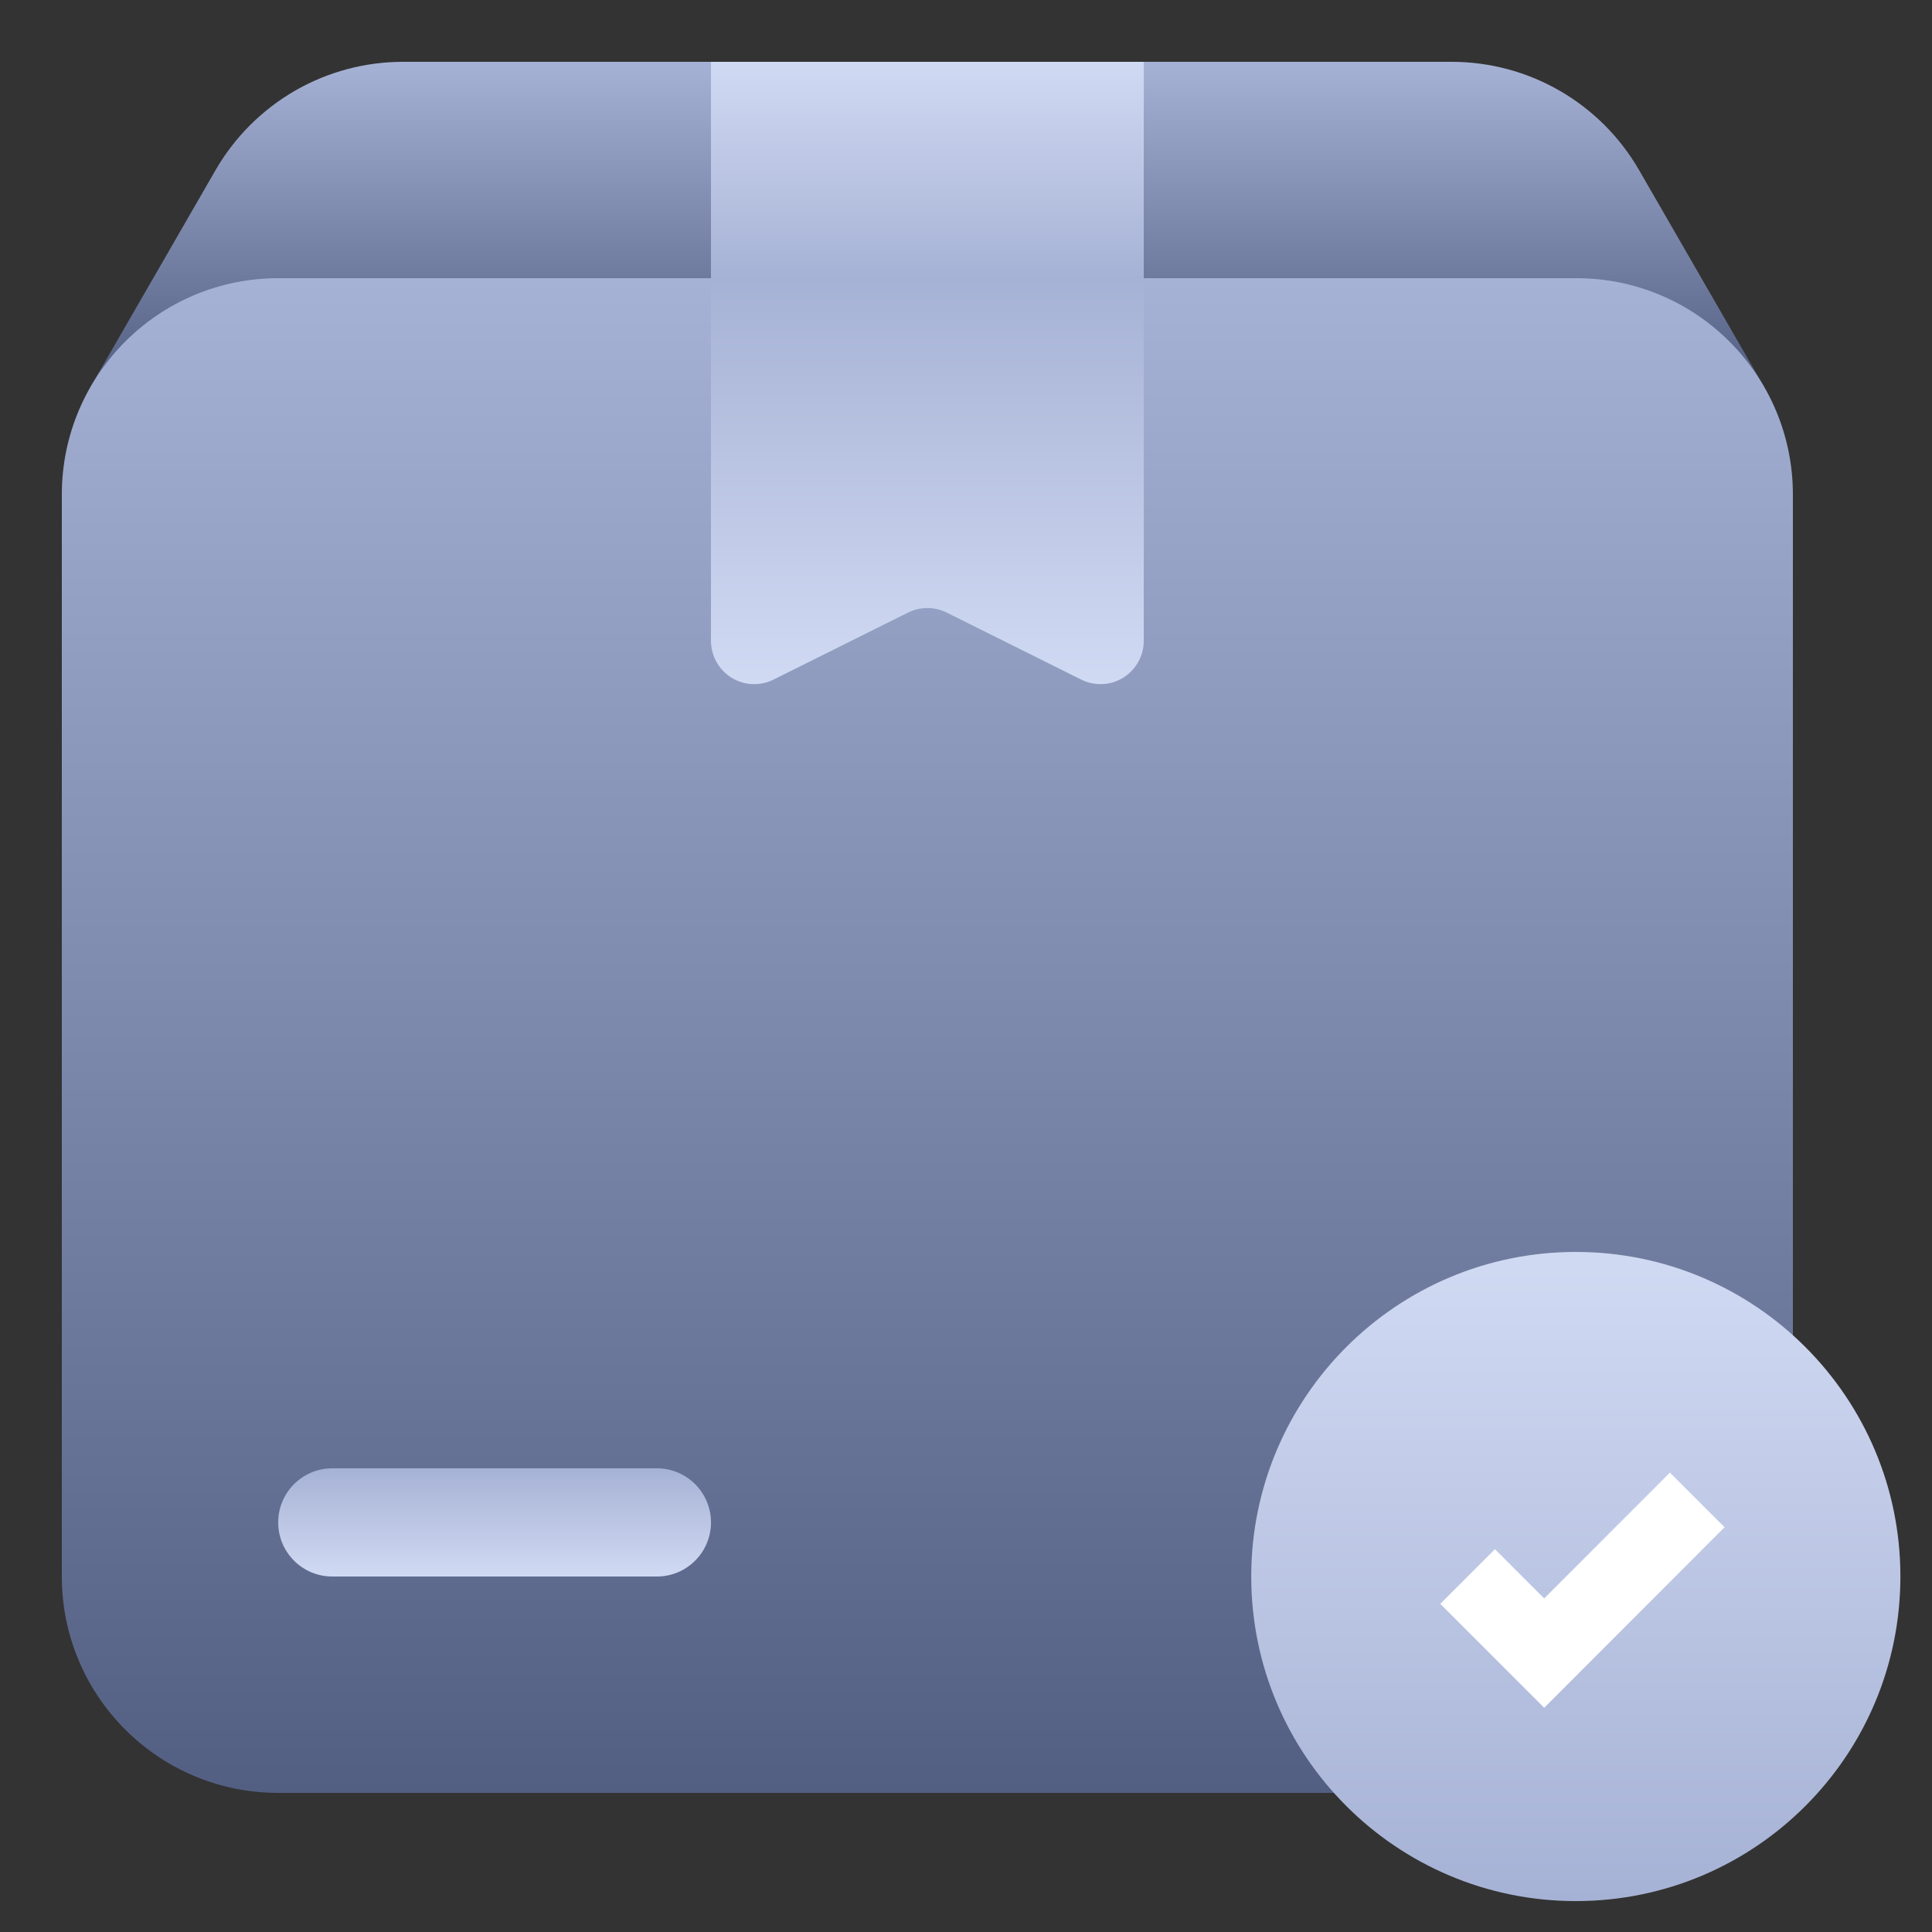 <svg width="25" height="25" viewBox="0 0 25 25" fill="none" xmlns="http://www.w3.org/2000/svg">
<rect x="0" y="0" width="25" height="25" fill="#333333" stroke="none"/>
<path d="M1.175 5H22.824L21.209 2.2C20.963 1.774 20.61 1.421 20.184 1.175C19.758 0.929 19.276 0.8 18.784 0.8H5.215C4.724 0.8 4.241 0.929 3.815 1.175C3.39 1.421 3.036 1.774 2.79 2.2L1.175 5Z" fill="url(#paint0_linear_28890_6914)"/>
<path d="M20.4 3.6H3.6C2.053 3.6 0.8 4.854 0.8 6.4V20.4C0.8 21.947 2.053 23.2 3.6 23.2H20.4C21.946 23.2 23.2 21.947 23.2 20.4V6.4C23.2 4.854 21.946 3.6 20.4 3.6Z" fill="url(#paint1_linear_28890_6914)"/>
<path d="M14.8 0.8H9.2V3.6H14.8V0.8Z" fill="url(#paint2_linear_28890_6914)"/>
<path d="M8.5 19H4.3C3.913 19 3.6 19.313 3.6 19.7C3.6 20.087 3.913 20.4 4.3 20.4H8.5C8.886 20.4 9.2 20.087 9.2 19.7C9.2 19.313 8.886 19 8.5 19Z" fill="url(#paint3_linear_28890_6914)"/>
<path d="M20.391 24.6C22.711 24.6 24.591 22.72 24.591 20.4C24.591 18.081 22.711 16.2 20.391 16.2C18.072 16.2 16.191 18.081 16.191 20.4C16.191 22.72 18.072 24.6 20.391 24.6Z" fill="url(#paint4_linear_28890_6914)"/>
<path d="M18.991 20.4L19.982 21.391L21.962 19.409" stroke="white" strokeLinecap="round" strokeLinejoin="round"/>
<path d="M13.991 8.794L12.249 7.926C12.172 7.888 12.087 7.868 12 7.868C11.914 7.868 11.828 7.888 11.751 7.926L10.009 8.794C9.924 8.837 9.829 8.856 9.734 8.852C9.639 8.848 9.546 8.819 9.465 8.769C9.384 8.718 9.317 8.648 9.271 8.565C9.225 8.482 9.2 8.388 9.2 8.293V3.6H14.8V8.293C14.8 8.388 14.776 8.482 14.729 8.565C14.683 8.648 14.616 8.718 14.535 8.769C14.454 8.819 14.361 8.848 14.266 8.852C14.171 8.856 14.076 8.837 13.991 8.794Z" fill="url(#paint5_linear_28890_6914)"/>
<defs>
<linearGradient id="paint0_linear_28890_6914" x1="12" y1="5" x2="12" y2="0.8" gradientUnits="userSpaceOnUse">
<stop stop-color="#535F82"/>
<stop offset="1" stop-color="#A6B2D5"/>
</linearGradient>
<linearGradient id="paint1_linear_28890_6914" x1="12" y1="23.2" x2="12" y2="3.6" gradientUnits="userSpaceOnUse">
<stop stop-color="#535F82"/>
<stop offset="1" stop-color="#A6B2D5"/>
</linearGradient>
<linearGradient id="paint2_linear_28890_6914" x1="12" y1="3.6" x2="12" y2="0.8" gradientUnits="userSpaceOnUse">
<stop stop-color="#A6B2D5"/>
<stop offset="1" stop-color="#D1DAF3"/>
</linearGradient>
<linearGradient id="paint3_linear_28890_6914" x1="6.4" y1="20.4" x2="6.4" y2="19" gradientUnits="userSpaceOnUse">
<stop stop-color="#D1DAF3"/>
<stop offset="1" stop-color="#A6B2D5"/>
</linearGradient>
<linearGradient id="paint4_linear_28890_6914" x1="20.391" y1="24.6" x2="20.391" y2="16.2" gradientUnits="userSpaceOnUse">
<stop stop-color="#A6B2D5"/>
<stop offset="1" stop-color="#D1DAF3"/>
</linearGradient>
<linearGradient id="paint5_linear_28890_6914" x1="12" y1="8.853" x2="12" y2="3.6" gradientUnits="userSpaceOnUse">
<stop stop-color="#D1DAF3"/>
<stop offset="1" stop-color="#A6B2D5"/>
</linearGradient>
</defs>
</svg>
